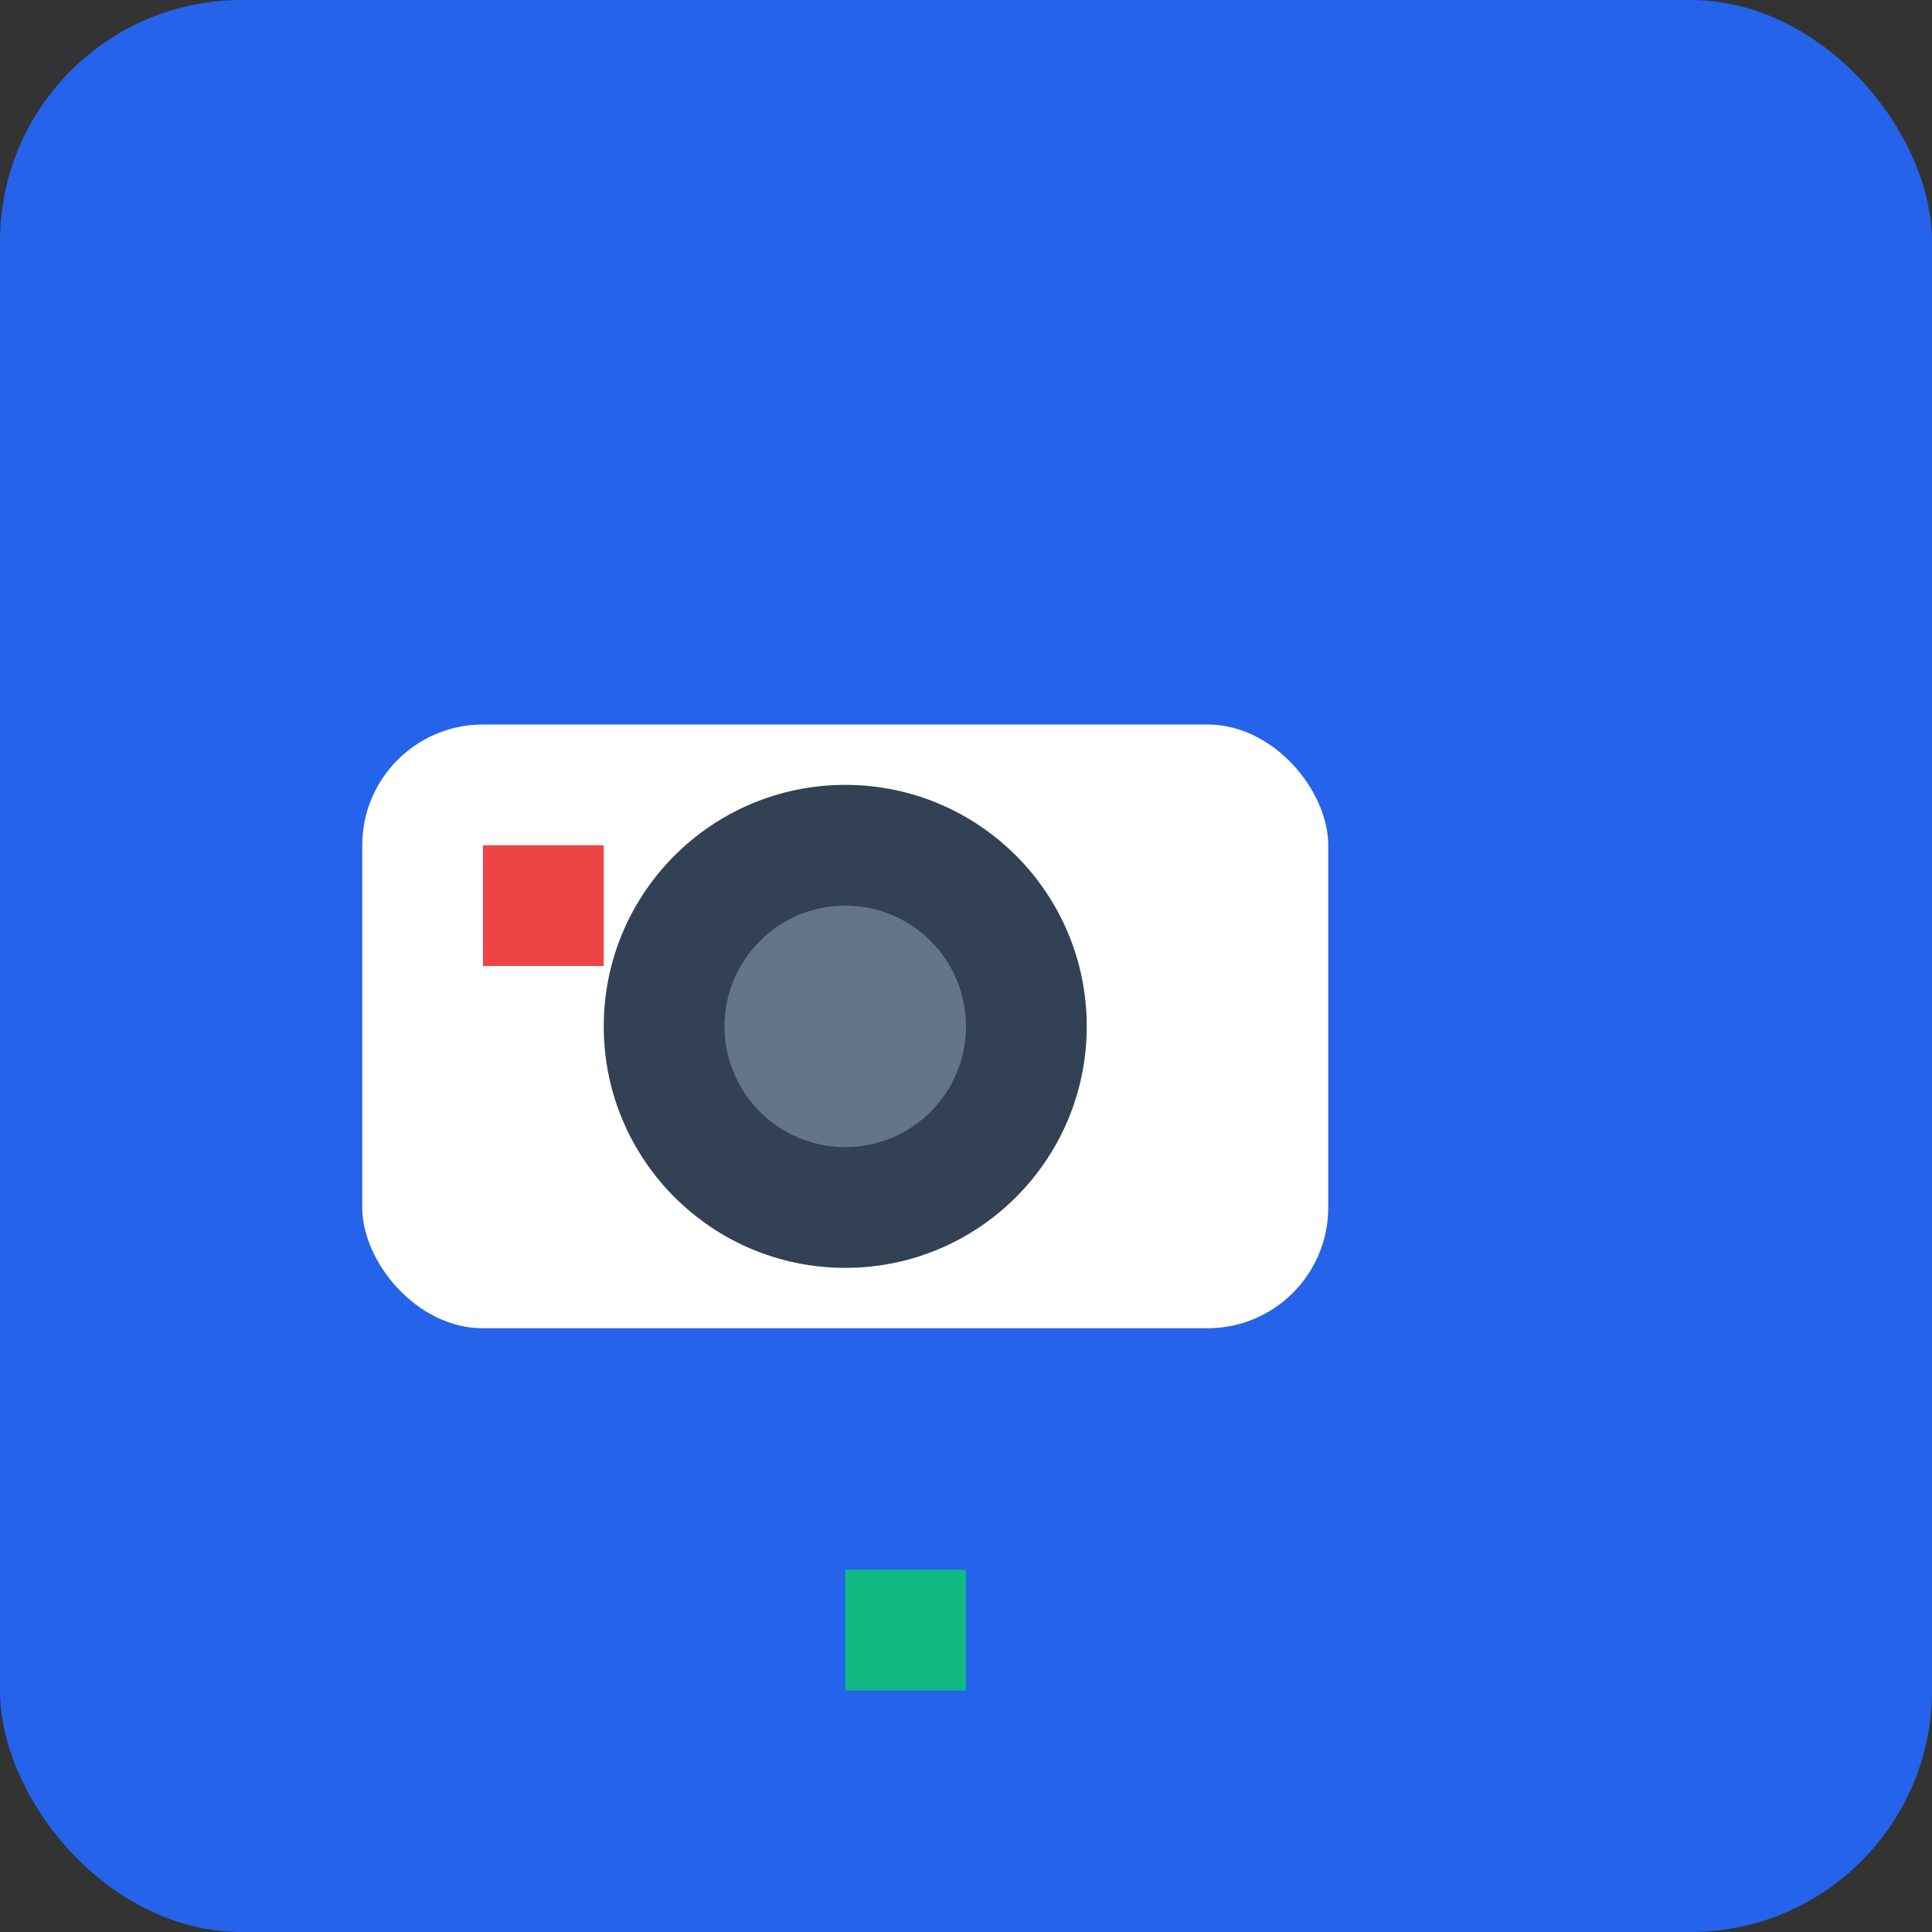 <svg xmlns="http://www.w3.org/2000/svg" viewBox="0 0 16 16" width="16" height="16">
  <rect x="0" y="0" width="16" height="16" fill="#333333" stroke="none"/>
  <!-- Background -->
  <rect width="16" height="16" fill="#2563eb" rx="2"/>
  
  <!-- Camera body -->
  <rect x="3" y="6" width="8" height="5" rx="1" fill="#ffffff"/>
  
  <!-- Camera lens -->
  <circle cx="7" cy="8.5" r="2" fill="#334155"/>
  <circle cx="7" cy="8.5" r="1" fill="#64748b"/>
  
  <!-- Status light -->
  <rect x="4" y="7" width="1" height="1" fill="#ef4444"/>
  
  <!-- AI dot -->
  <rect x="7" y="13" width="1" height="1" fill="#10b981"/>
</svg>

